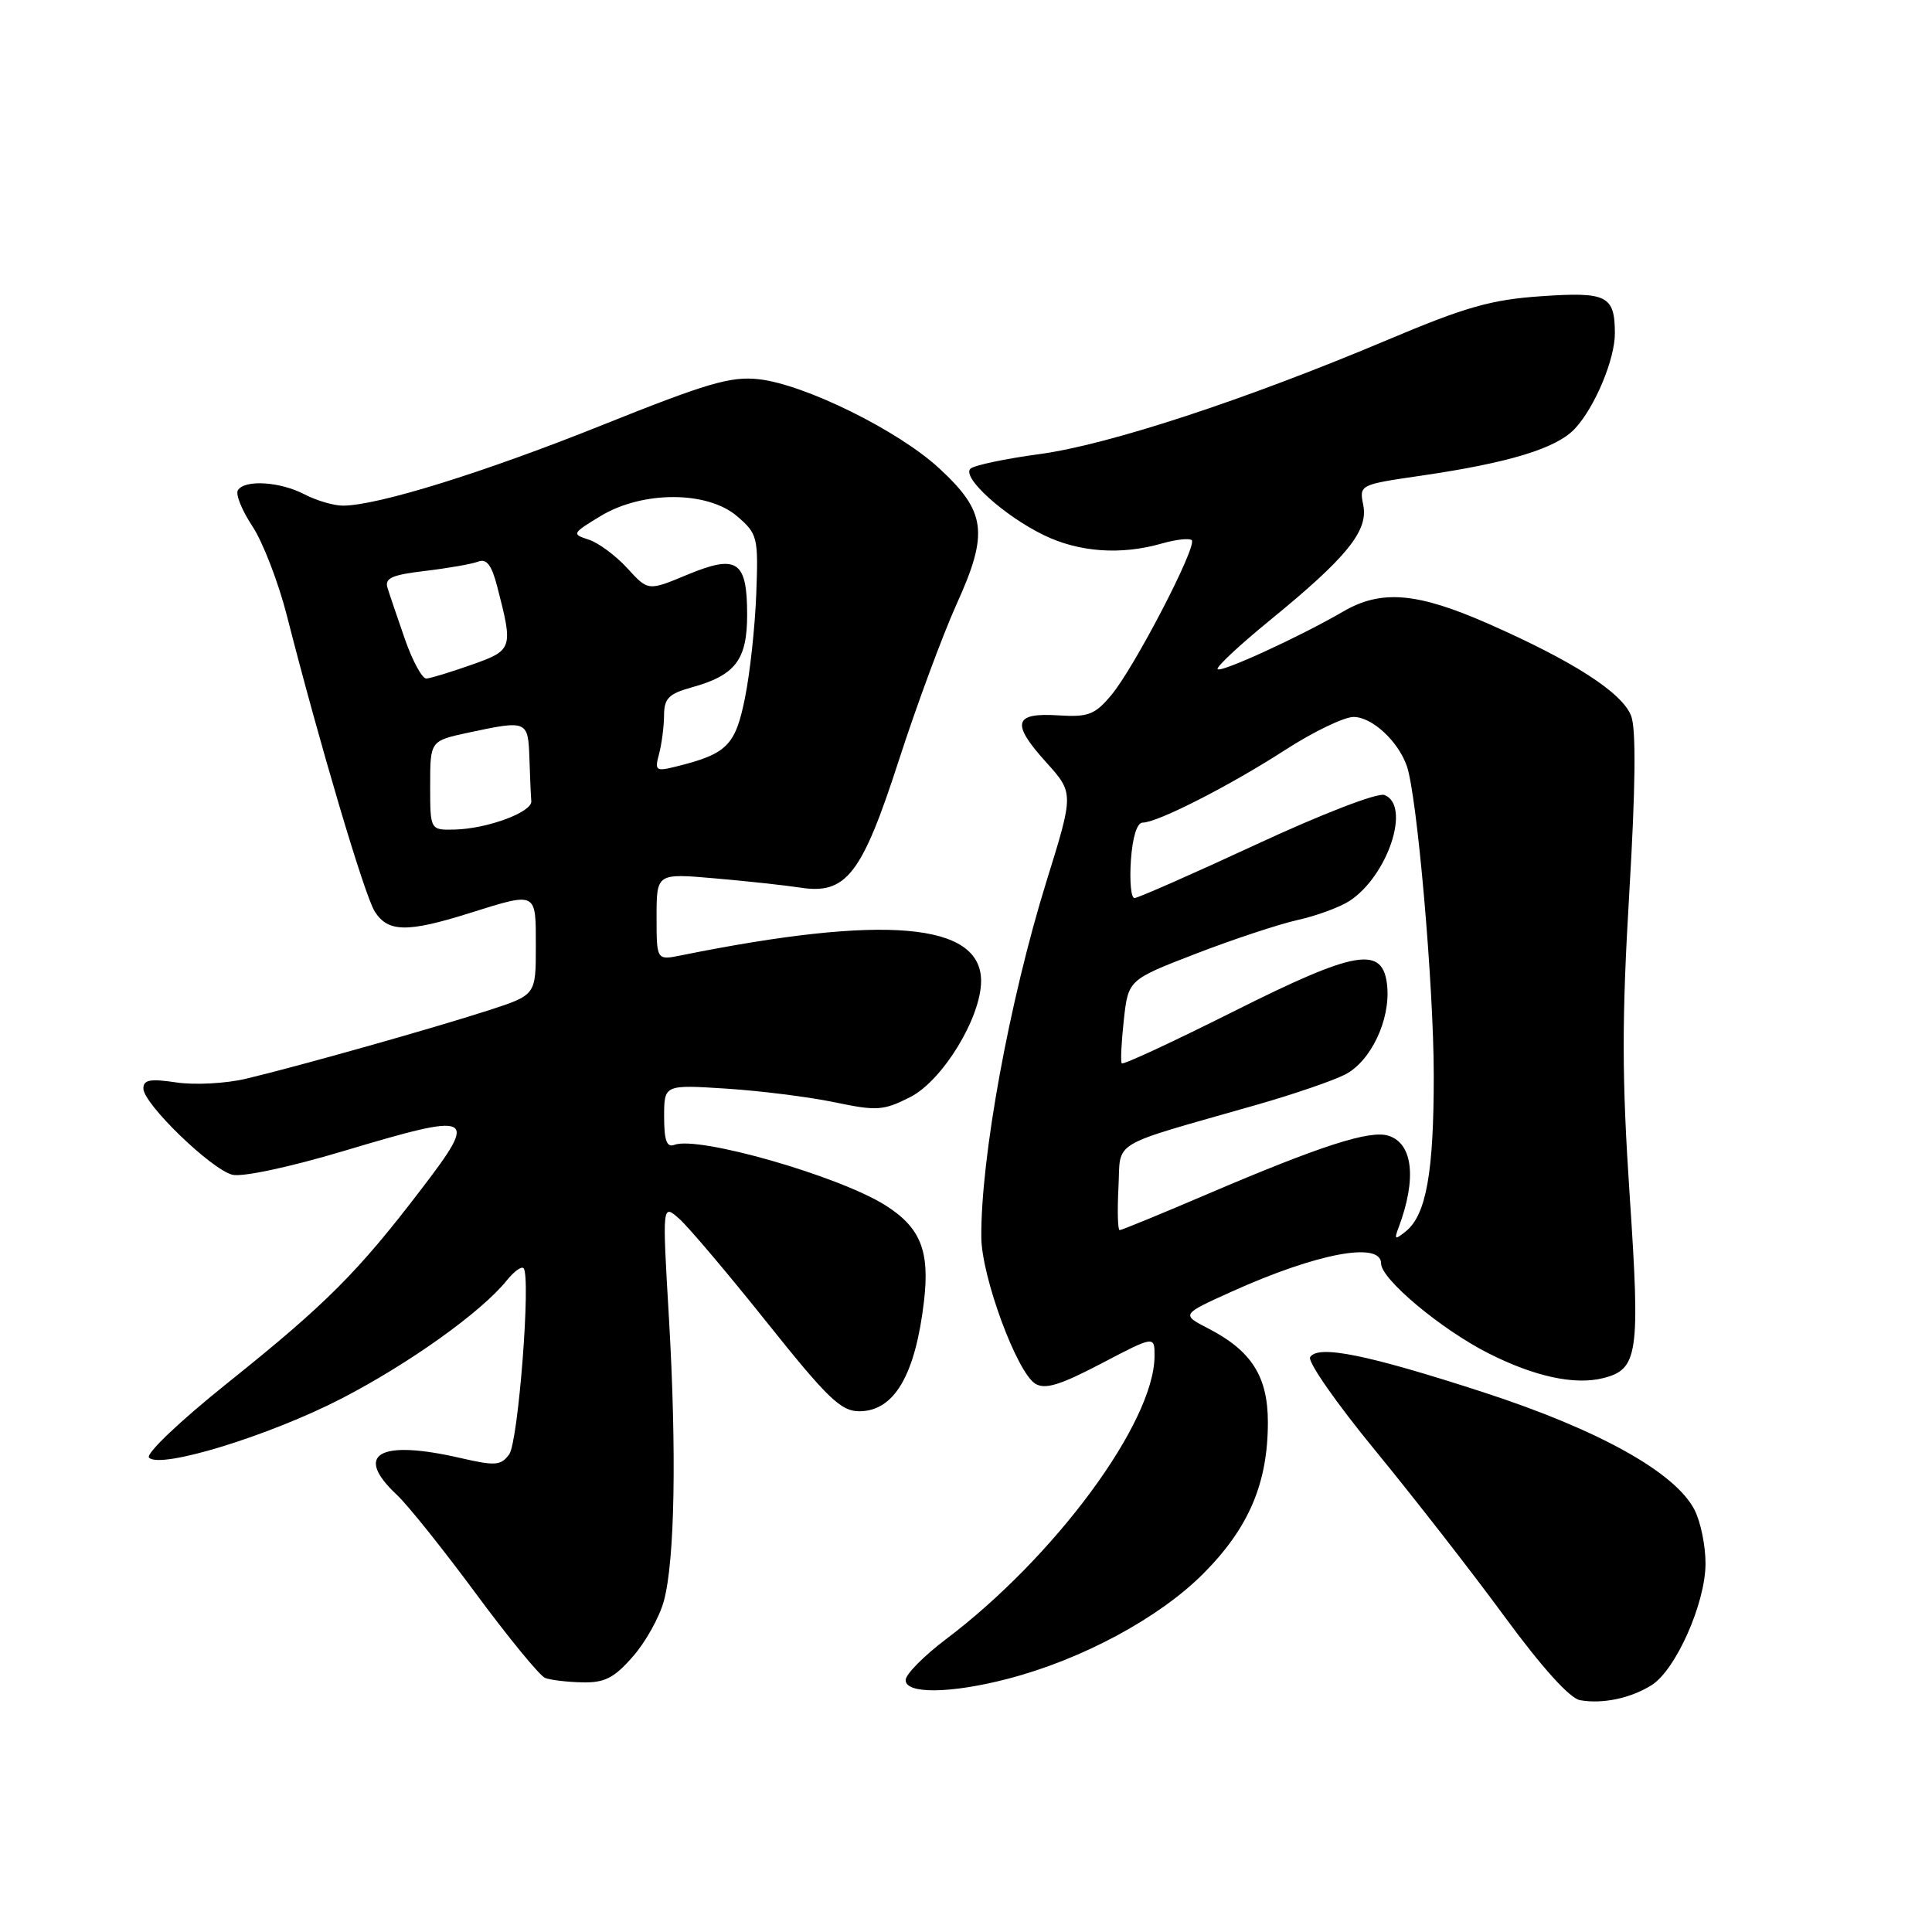 <?xml version="1.0" encoding="UTF-8" standalone="no"?>
<!DOCTYPE svg PUBLIC "-//W3C//DTD SVG 1.1//EN" "http://www.w3.org/Graphics/SVG/1.1/DTD/svg11.dtd" >
<svg xmlns="http://www.w3.org/2000/svg" xmlns:xlink="http://www.w3.org/1999/xlink" version="1.1" viewBox="0 0 256 256">
 <g >
 <path fill="currentColor"
d=" M 218.83 223.30 C 222.04 221.30 225.98 212.44 225.99 207.20 C 226.00 204.84 225.34 201.61 224.52 200.04 C 221.96 195.09 211.83 189.45 196.55 184.48 C 181.19 179.49 174.64 178.16 173.60 179.83 C 173.24 180.42 177.12 185.99 182.23 192.20 C 187.33 198.42 195.04 208.31 199.35 214.19 C 204.28 220.91 207.99 225.03 209.35 225.28 C 212.31 225.82 216.05 225.04 218.83 223.30 Z  M 133.54 222.45 C 143.35 219.90 153.53 214.42 159.40 208.56 C 165.46 202.49 168.00 196.56 168.00 188.46 C 168.00 182.41 165.84 179.00 160.16 176.06 C 156.50 174.17 156.50 174.17 163.22 171.14 C 174.50 166.05 183.00 164.45 183.00 167.42 C 183.00 169.49 190.96 176.15 197.23 179.32 C 203.32 182.40 208.65 183.56 212.42 182.61 C 217.06 181.45 217.35 179.41 215.94 158.40 C 214.90 142.83 214.89 135.09 215.89 118.29 C 216.72 104.32 216.80 96.61 216.14 94.87 C 214.97 91.79 208.47 87.60 197.12 82.61 C 187.76 78.50 183.01 78.10 177.98 81.03 C 172.26 84.36 161.82 89.15 161.34 88.67 C 161.09 88.42 164.24 85.48 168.33 82.14 C 178.49 73.84 181.32 70.34 180.64 66.93 C 180.10 64.24 180.13 64.22 188.30 63.03 C 200.02 61.32 206.28 59.40 208.70 56.78 C 211.36 53.91 214.00 47.56 213.98 44.13 C 213.96 39.17 212.92 38.65 204.24 39.25 C 197.61 39.70 194.22 40.66 183.89 45.02 C 165.03 52.98 146.90 58.93 137.75 60.17 C 133.21 60.78 129.09 61.65 128.60 62.10 C 127.36 63.21 133.06 68.37 138.34 70.92 C 143.00 73.18 148.54 73.57 153.94 72.02 C 155.83 71.48 157.61 71.28 157.91 71.58 C 158.68 72.34 150.28 88.51 147.25 92.11 C 145.07 94.71 144.20 95.04 140.23 94.79 C 134.33 94.41 133.95 95.83 138.59 100.97 C 142.30 105.08 142.30 105.08 138.66 116.79 C 133.74 132.65 129.93 153.50 130.03 164.00 C 130.09 169.23 134.73 181.81 137.17 183.34 C 138.46 184.15 140.44 183.55 145.92 180.68 C 153.00 176.97 153.00 176.97 152.98 179.74 C 152.91 188.51 139.80 206.29 125.35 217.20 C 122.41 219.42 120.00 221.86 120.00 222.62 C 120.00 224.49 125.97 224.42 133.54 222.45 Z  M 83.85 219.51 C 85.54 217.60 87.39 214.27 87.97 212.12 C 89.42 206.74 89.67 192.37 88.63 174.50 C 87.75 159.50 87.75 159.50 90.01 161.50 C 91.25 162.60 96.48 168.79 101.64 175.25 C 109.65 185.28 111.43 187.00 113.85 187.00 C 118.49 187.00 121.29 182.22 122.44 172.37 C 123.21 165.72 121.96 162.63 117.29 159.69 C 111.09 155.80 92.51 150.48 89.35 151.70 C 88.35 152.08 88.00 151.12 88.00 147.97 C 88.00 143.72 88.00 143.72 96.25 144.25 C 100.79 144.54 107.25 145.36 110.61 146.06 C 116.20 147.23 117.05 147.17 120.61 145.37 C 124.90 143.19 130.00 134.83 130.00 129.98 C 130.00 122.24 117.18 121.15 90.25 126.59 C 87.00 127.25 87.00 127.25 87.00 121.48 C 87.00 115.71 87.00 115.71 94.75 116.39 C 99.01 116.76 104.08 117.31 106.01 117.61 C 112.13 118.57 114.20 115.90 119.10 100.75 C 121.46 93.46 124.91 84.14 126.76 80.04 C 131.04 70.60 130.67 67.79 124.41 62.02 C 118.99 57.03 106.65 50.94 100.55 50.25 C 96.84 49.83 93.69 50.76 79.84 56.31 C 64.08 62.63 50.01 67.00 45.43 67.00 C 44.22 67.00 41.94 66.33 40.36 65.51 C 37.11 63.81 32.41 63.52 31.52 64.96 C 31.19 65.50 32.06 67.64 33.45 69.74 C 34.83 71.83 36.88 77.14 38.00 81.52 C 42.32 98.47 48.29 118.60 49.64 120.75 C 51.38 123.54 53.94 123.59 62.16 121.01 C 71.22 118.17 71.00 118.06 71.00 125.42 C 71.00 131.84 71.00 131.84 64.75 133.87 C 57.43 136.24 39.61 141.27 32.63 142.93 C 29.96 143.57 25.79 143.79 23.38 143.43 C 19.90 142.91 19.00 143.07 19.00 144.24 C 19.00 146.25 27.98 154.95 30.79 155.66 C 32.10 155.99 38.34 154.66 45.45 152.54 C 62.90 147.32 63.46 147.58 55.88 157.50 C 47.42 168.58 43.23 172.78 30.19 183.22 C 23.78 188.35 19.26 192.66 19.75 193.15 C 21.28 194.68 35.71 190.24 45.26 185.31 C 54.26 180.66 63.82 173.82 67.18 169.63 C 68.11 168.47 69.09 167.76 69.37 168.04 C 70.38 169.05 68.68 191.05 67.47 192.71 C 66.38 194.20 65.63 194.26 61.04 193.20 C 50.22 190.70 46.81 192.67 52.59 198.08 C 54.02 199.41 58.73 205.30 63.06 211.16 C 67.39 217.02 71.51 222.04 72.22 222.33 C 72.92 222.61 75.14 222.88 77.15 222.92 C 80.11 222.99 81.37 222.35 83.85 219.51 Z  M 185.32 162.66 C 187.74 156.20 187.23 151.52 183.98 150.49 C 181.52 149.71 175.06 151.79 160.16 158.15 C 153.93 160.82 148.62 163.00 148.36 163.00 C 148.11 163.00 148.04 160.46 148.20 157.36 C 148.54 150.95 146.67 152.07 166.42 146.42 C 171.33 145.02 176.65 143.20 178.25 142.37 C 181.65 140.61 184.24 135.14 183.81 130.65 C 183.28 125.25 179.76 125.84 163.36 134.07 C 155.44 138.04 148.82 141.12 148.64 140.90 C 148.46 140.68 148.59 138.10 148.91 135.17 C 149.50 129.83 149.50 129.83 158.46 126.37 C 163.38 124.47 169.46 122.46 171.96 121.90 C 174.45 121.35 177.53 120.21 178.80 119.39 C 183.91 116.06 187.00 106.70 183.44 105.34 C 182.56 105.00 175.19 107.84 166.51 111.87 C 158.06 115.79 150.77 119.00 150.32 119.00 C 149.87 119.00 149.66 116.75 149.85 114.00 C 150.06 110.93 150.66 109.00 151.41 109.00 C 153.37 109.00 162.96 104.11 170.28 99.38 C 174.01 96.97 178.09 95.00 179.36 95.00 C 181.78 95.00 185.23 98.16 186.40 101.47 C 187.77 105.29 189.98 130.65 189.98 142.50 C 189.99 155.31 188.98 160.96 186.30 163.14 C 184.83 164.33 184.71 164.27 185.32 162.66 Z  M 57.00 104.08 C 57.00 98.17 57.00 98.17 62.05 97.08 C 69.87 95.41 69.98 95.45 70.15 100.50 C 70.23 102.97 70.34 105.52 70.40 106.16 C 70.53 107.61 64.57 109.82 60.25 109.92 C 57.00 110.00 57.00 110.00 57.00 104.08 Z  M 87.33 99.90 C 87.68 98.58 87.98 96.28 87.99 94.80 C 88.00 92.55 88.61 91.93 91.62 91.09 C 97.43 89.49 99.00 87.45 99.00 81.47 C 99.00 74.30 97.68 73.41 91.08 76.15 C 85.88 78.32 85.88 78.32 83.11 75.28 C 81.58 73.61 79.28 71.91 78.00 71.50 C 75.75 70.78 75.80 70.67 79.58 68.38 C 85.15 65.01 93.76 65.03 97.69 68.42 C 100.38 70.74 100.49 71.17 100.21 78.67 C 100.05 82.98 99.38 89.20 98.71 92.49 C 97.44 98.80 96.33 99.90 89.59 101.57 C 86.89 102.24 86.73 102.13 87.33 99.90 Z  M 53.67 84.74 C 52.67 81.86 51.62 78.78 51.35 77.90 C 50.94 76.61 51.92 76.17 56.34 75.65 C 59.36 75.29 62.52 74.74 63.35 74.42 C 64.47 73.99 65.14 74.85 65.87 77.67 C 68.02 85.96 67.96 86.15 62.50 88.08 C 59.75 89.05 57.05 89.88 56.50 89.91 C 55.95 89.95 54.68 87.62 53.67 84.74 Z "/>
</g>
</svg>